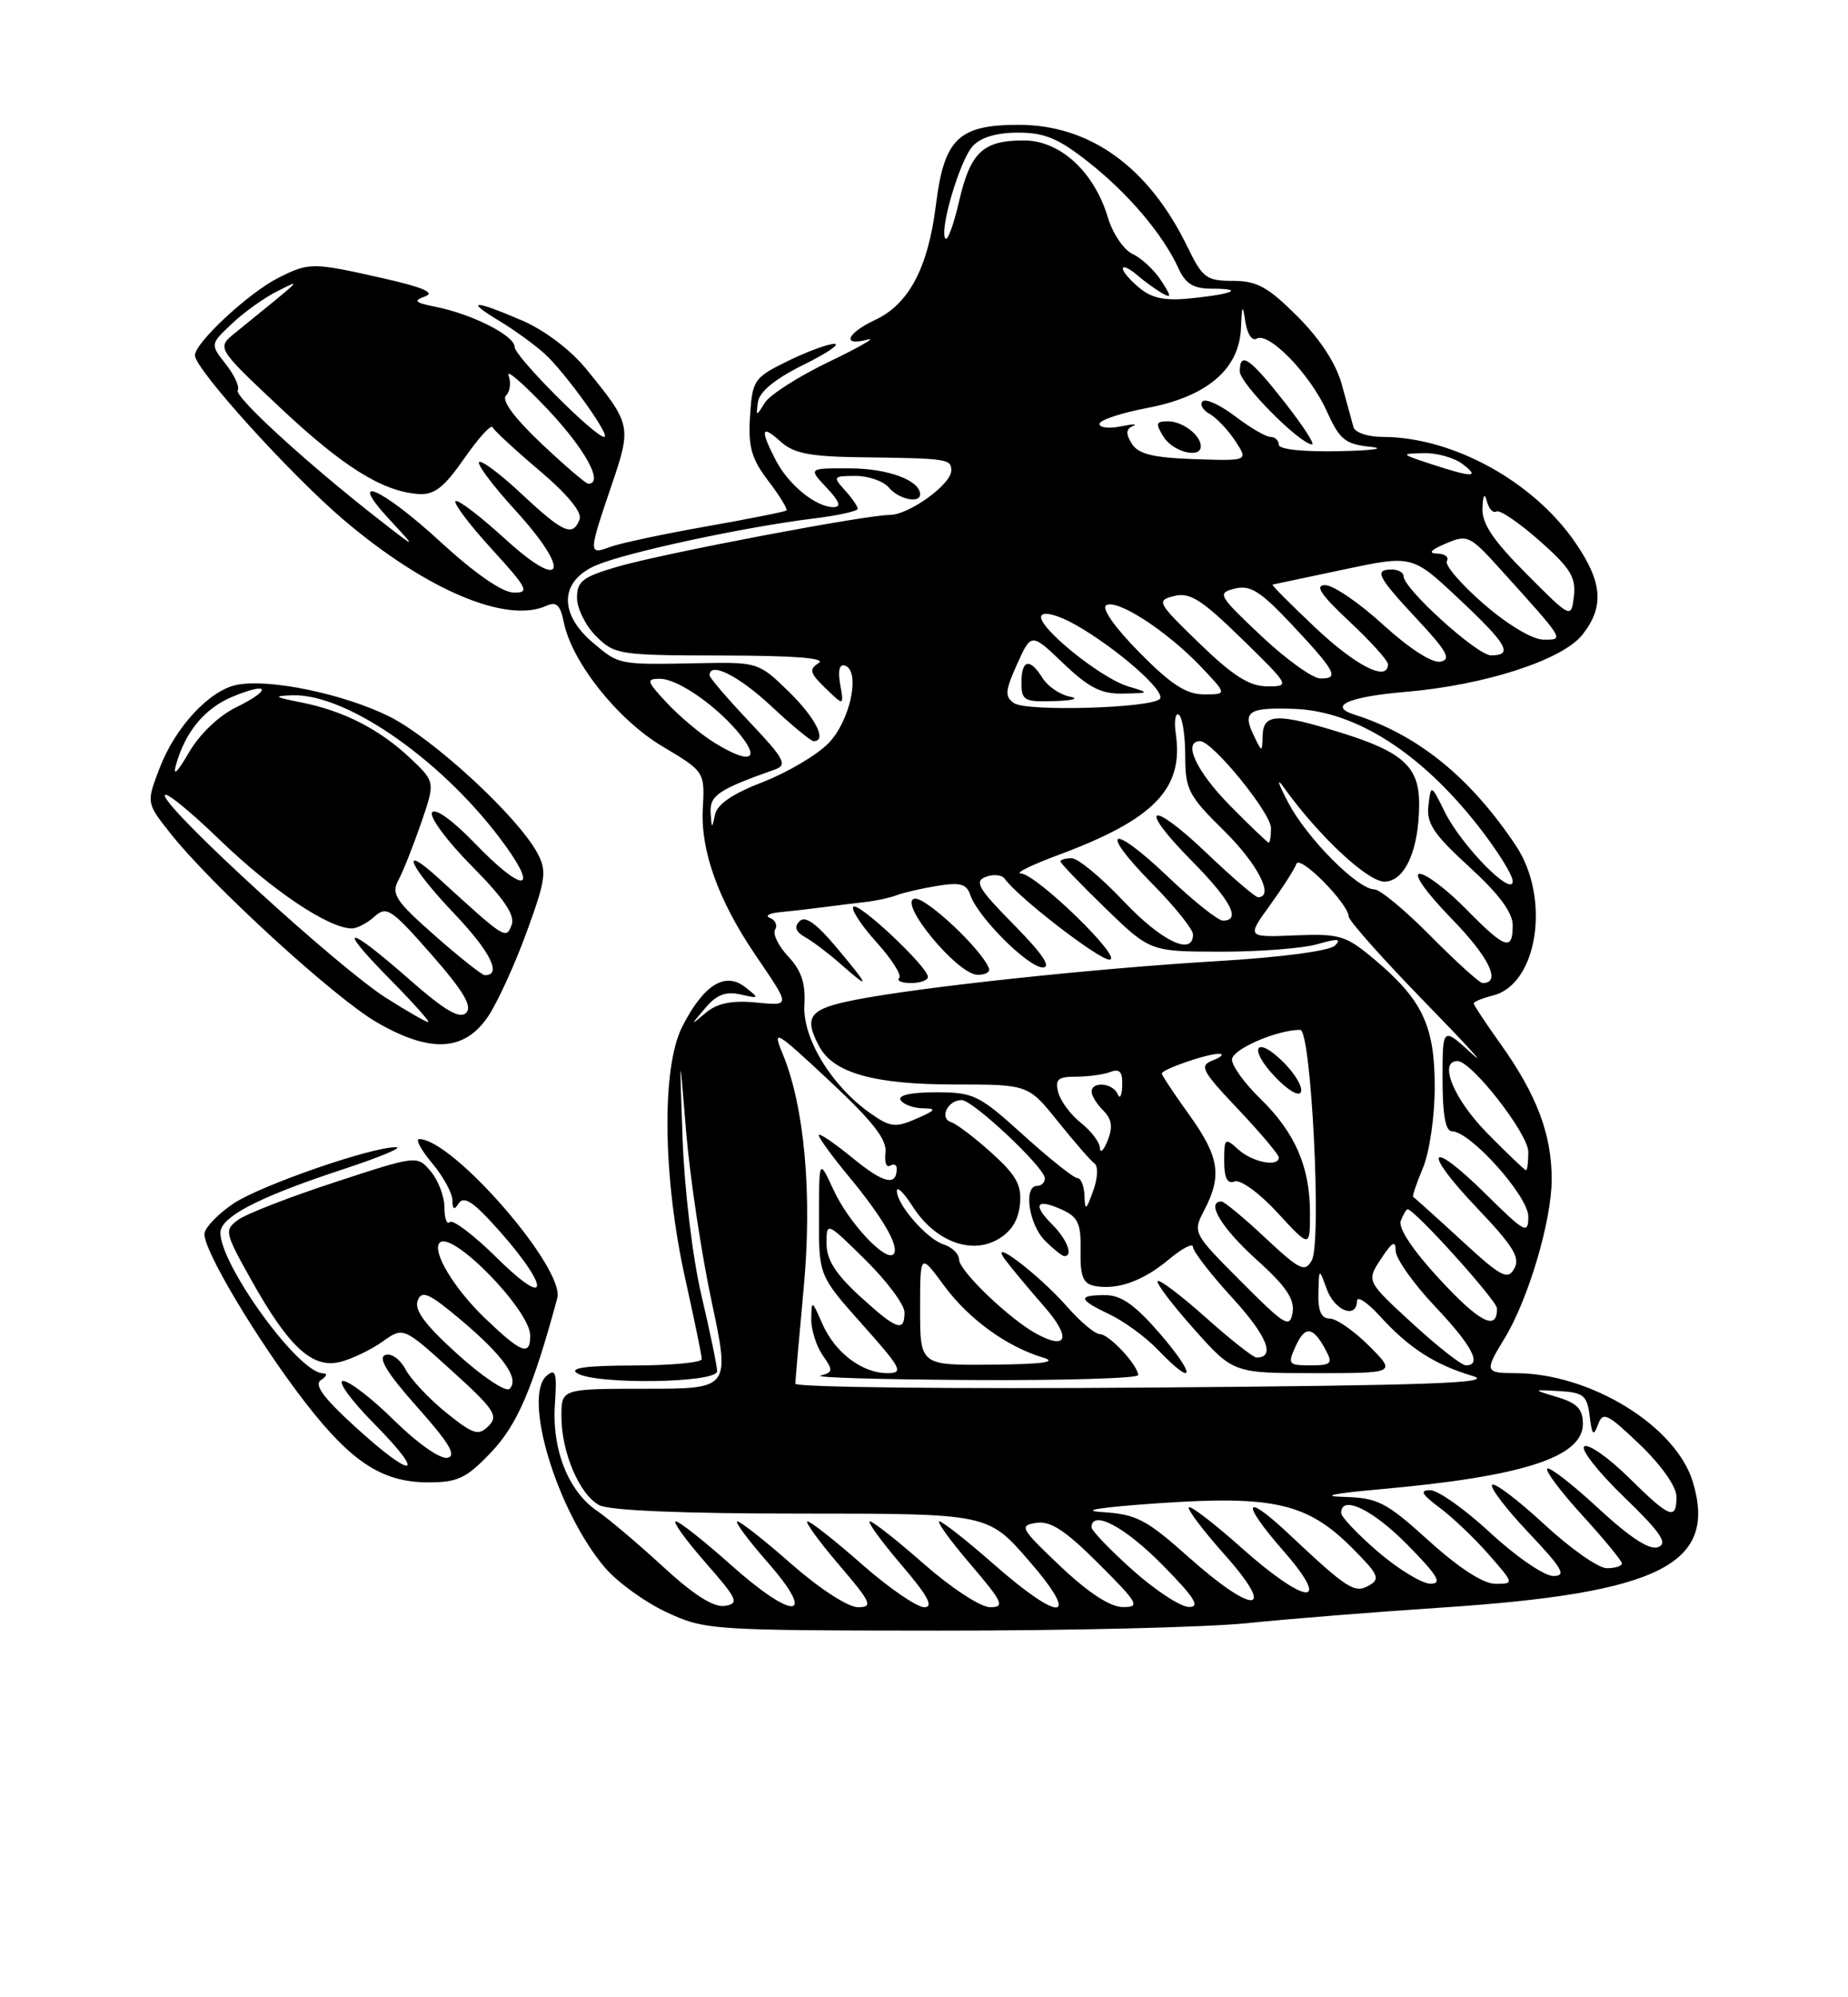 <?xml version="1.0" encoding="UTF-8" standalone="no"?>
<!DOCTYPE svg PUBLIC "-//W3C//DTD SVG 1.1//EN" "http://www.w3.org/Graphics/SVG/1.1/DTD/svg11.dtd" >
<svg xmlns="http://www.w3.org/2000/svg" xmlns:xlink="http://www.w3.org/1999/xlink" version="1.1" viewBox="0 0 237 256">
 <g >
 <path fill="currentColor"
d=" M 160.00 208.04 C 165.22 207.50 176.47 206.60 185.00 206.04 C 212.85 204.20 220.26 200.49 217.11 189.97 C 214.95 182.76 203.92 176.00 194.32 176.00 C 190.45 176.00 190.37 175.76 192.91 171.62 C 195.98 166.63 199.00 156.47 199.00 151.15 C 199.00 145.37 197.07 140.29 192.40 133.75 C 190.53 131.13 189.00 128.82 189.00 128.61 C 189.00 128.39 190.12 127.94 191.48 127.59 C 197.21 126.16 198.89 115.11 194.41 108.39 C 188.55 99.62 181.87 94.20 173.69 91.59 C 170.25 90.50 172.95 89.30 180.26 88.68 C 190.42 87.82 200.38 84.60 202.95 81.34 C 205.77 77.75 205.52 74.62 202.02 69.53 C 196.61 61.66 186.26 56.00 177.29 56.00 C 175.44 56.00 173.78 55.44 173.58 54.75 C 173.39 54.06 172.72 51.61 172.09 49.31 C 171.36 46.61 169.32 43.48 166.40 40.56 C 162.62 36.78 161.20 36.00 158.12 36.00 C 154.71 36.00 154.22 35.63 152.27 31.61 C 147.32 21.43 139.80 16.00 130.65 16.00 C 122.93 16.00 121.08 17.78 120.03 26.25 C 119.03 34.32 116.57 38.97 112.25 41.00 C 108.57 42.72 107.90 44.43 111.25 43.53 C 112.49 43.19 110.29 44.46 106.36 46.35 C 102.44 48.23 98.71 50.61 98.08 51.63 C 96.98 53.42 96.94 53.41 97.21 51.50 C 97.40 50.20 99.44 48.54 103.00 46.78 C 106.03 45.29 107.83 44.07 107.00 44.07 C 106.17 44.08 103.47 45.08 101.00 46.29 C 96.69 48.41 96.49 48.70 96.19 53.33 C 95.94 57.30 96.36 58.78 98.54 61.65 C 100.01 63.56 101.04 65.27 100.85 65.43 C 100.66 65.59 96.00 66.52 90.50 67.49 C 85.00 68.46 79.49 69.64 78.25 70.10 C 75.46 71.15 75.46 70.94 78.38 62.35 C 81.03 54.58 80.99 54.42 75.15 47.26 C 73.17 44.84 69.80 42.30 66.96 41.08 C 60.78 38.42 59.54 38.43 64.00 41.11 C 65.92 42.26 68.56 44.18 69.86 45.35 C 72.53 47.79 78.42 56.00 77.49 56.00 C 76.28 56.00 66.00 45.68 66.00 44.47 C 66.00 43.02 60.58 40.27 55.88 39.33 C 53.19 38.79 52.94 38.55 54.52 37.99 C 55.87 37.52 54.24 36.82 49.10 35.66 C 40.06 33.62 39.66 33.62 35.70 35.61 C 31.90 37.52 25.00 43.93 25.00 45.55 C 25.00 47.30 37.29 60.88 44.12 66.67 C 54.71 75.65 65.00 79.99 70.11 77.63 C 71.35 77.07 71.86 77.56 72.30 79.73 C 73.32 84.84 79.18 92.22 84.94 95.66 C 90.39 98.91 90.39 98.91 90.13 103.73 C 89.85 109.05 92.12 115.37 96.81 122.30 C 101.46 129.16 101.46 128.91 96.80 128.48 C 93.82 128.21 91.95 128.60 90.53 129.80 C 88.50 131.50 88.50 131.50 90.46 129.19 C 91.90 127.49 93.08 127.04 94.96 127.46 C 97.39 128.01 97.42 127.97 95.56 126.52 C 92.98 124.50 90.23 126.23 87.50 131.58 C 84.82 136.84 84.99 150.92 87.89 163.95 C 89.05 169.15 90.00 173.76 90.00 174.20 C 90.00 174.64 86.06 175.01 81.25 175.02 C 75.23 175.03 72.97 175.33 74.00 176.00 C 76.32 177.50 92.01 177.28 91.97 175.75 C 91.96 175.06 91.05 170.68 89.95 166.00 C 88.82 161.19 87.78 152.50 87.54 146.00 C 87.13 134.50 87.13 134.50 87.99 145.00 C 88.47 150.78 89.93 160.56 91.25 166.75 C 93.64 178.00 93.64 178.00 82.82 178.00 C 72.00 178.00 72.00 178.00 72.00 181.53 C 72.00 186.14 74.31 191.56 76.85 192.92 C 78.13 193.61 87.57 194.00 102.78 194.00 C 126.70 194.00 126.70 194.00 131.92 200.00 C 138.71 207.81 136.11 208.10 127.46 200.50 C 124.01 197.47 120.87 195.00 120.47 195.00 C 120.08 195.00 121.87 197.47 124.46 200.50 C 128.62 205.37 128.91 206.00 126.98 206.00 C 125.77 206.00 122.03 203.56 118.54 200.50 C 115.10 197.47 111.96 195.00 111.56 195.00 C 111.17 195.00 112.96 197.47 115.54 200.50 C 119.00 204.54 119.79 206.00 118.53 206.00 C 117.58 206.00 113.99 203.53 110.54 200.50 C 107.10 197.47 103.96 195.00 103.56 195.00 C 103.17 195.00 104.96 197.47 107.54 200.50 C 111.76 205.43 112.01 206.00 110.03 206.00 C 108.76 206.00 105.11 203.63 101.54 200.50 C 98.10 197.47 94.96 195.00 94.56 195.00 C 94.17 195.00 95.92 197.36 98.45 200.25 C 104.88 207.58 101.84 207.80 93.74 200.58 C 90.31 197.52 87.13 195.01 86.67 195.00 C 86.22 195.00 87.92 197.36 90.45 200.25 C 94.61 205.00 94.85 205.53 92.95 205.83 C 91.52 206.05 88.99 204.44 85.06 200.83 C 81.88 197.90 78.05 194.66 76.54 193.63 C 72.86 191.11 70.75 185.74 71.17 179.91 C 71.44 176.00 71.26 175.36 70.14 176.30 C 66.97 178.93 71.40 193.62 77.55 200.89 C 79.13 202.76 82.69 205.34 85.46 206.63 C 90.39 208.93 91.14 208.98 120.50 209.00 C 137.00 209.01 154.78 208.58 160.00 208.04 Z  M 62.99 186.14 C 66.34 182.61 68.30 178.06 71.47 166.39 C 72.50 162.60 58.08 146.00 53.76 146.00 C 53.25 146.00 53.99 147.38 55.41 149.08 C 56.83 150.77 58.01 152.91 58.02 153.83 C 58.03 155.03 58.25 155.15 58.82 154.25 C 59.39 153.35 60.46 153.91 62.66 156.25 C 70.30 164.42 71.18 168.58 63.69 161.19 C 60.77 158.31 58.07 156.26 57.69 156.64 C 57.31 157.02 57.00 156.18 57.00 154.78 C 57.00 153.37 56.21 151.29 55.25 150.15 C 53.50 148.07 53.50 148.07 42.97 151.52 C 37.18 153.41 31.59 155.58 30.55 156.34 C 28.74 157.66 28.81 157.96 32.25 164.11 C 37.05 172.68 40.07 175.45 43.63 174.56 C 45.14 174.18 47.58 173.01 49.05 171.96 C 51.73 170.06 51.73 170.06 57.93 175.68 C 63.40 180.63 63.96 181.47 62.66 182.77 C 61.36 184.07 60.72 183.87 57.23 181.07 C 55.06 179.32 52.71 176.83 52.01 175.52 C 51.30 174.19 50.16 173.39 49.39 173.68 C 48.44 174.04 49.71 176.09 53.51 180.35 C 57.63 184.97 58.59 186.59 57.38 186.85 C 56.46 187.04 53.53 184.99 50.60 182.10 C 47.76 179.29 44.79 177.00 44.00 177.00 C 43.21 177.00 45.01 179.47 48.00 182.50 C 54.87 189.45 53.03 189.71 45.52 182.85 C 41.39 179.07 40.23 177.47 41.19 176.86 C 41.92 176.40 42.02 176.02 41.42 176.02 C 38.05 175.97 27.19 160.56 28.36 157.50 C 29.11 155.55 34.07 153.13 44.00 149.87 C 48.67 148.33 51.74 147.06 50.80 147.04 C 47.73 146.97 33.38 151.94 29.91 154.28 C 28.04 155.54 26.39 157.23 26.23 158.04 C 25.87 159.89 33.01 171.86 39.27 179.92 C 45.12 187.44 49.07 189.99 54.90 190.00 C 58.72 190.00 59.80 189.48 62.99 186.14 Z  M 62.61 130.26 C 63.81 128.47 66.03 123.62 67.54 119.47 C 70.00 112.73 70.15 111.65 68.93 109.36 C 66.38 104.61 55.42 94.53 49.82 91.78 C 43.93 88.91 34.59 86.97 30.41 87.77 C 26.89 88.45 22.48 93.18 20.47 98.45 C 18.76 102.91 18.76 102.91 21.86 106.82 C 27.12 113.47 42.89 127.89 48.33 131.04 C 55.20 135.01 59.58 134.77 62.61 130.26 Z  M 136.00 200.76 C 130.86 195.89 130.66 195.53 132.90 195.19 C 134.73 194.91 136.62 196.15 140.89 200.41 C 146.00 205.52 146.27 206.00 143.99 205.98 C 142.37 205.97 139.57 204.14 136.00 200.76 Z  M 145.23 201.22 C 142.33 198.62 139.97 196.16 139.98 195.75 C 140.04 193.47 144.24 195.68 149.00 200.50 C 153.20 204.75 153.99 205.99 152.47 205.97 C 151.38 205.95 148.13 203.81 145.23 201.22 Z  M 152.41 199.56 C 147.03 194.76 145.74 194.09 141.41 193.81 C 138.35 193.62 141.06 193.19 148.62 192.67 C 163.30 191.66 167.67 192.67 173.36 198.36 C 176.80 201.80 177.07 202.38 175.56 203.22 C 173.71 204.26 172.82 203.69 165.27 196.60 C 159.47 191.15 159.07 192.47 164.61 198.80 C 170.96 206.06 167.52 205.79 159.20 198.37 C 155.74 195.29 152.71 192.96 152.47 193.20 C 152.23 193.44 154.31 196.19 157.10 199.32 C 163.86 206.91 160.82 207.06 152.41 199.56 Z  M 176.75 198.92 C 174.14 196.68 172.00 194.43 172.00 193.92 C 172.00 191.54 176.04 193.47 180.50 198.00 C 184.40 201.96 185.01 203.00 183.46 202.99 C 182.38 202.99 179.36 201.15 176.75 198.92 Z  M 183.26 197.50 C 177.76 192.52 176.73 191.99 172.34 191.86 C 169.26 191.78 170.95 191.42 176.99 190.88 C 195.28 189.26 203.00 186.77 203.00 182.50 C 203.00 180.61 202.26 179.84 199.75 179.08 C 196.50 178.10 196.50 178.10 200.00 178.30 C 203.08 178.48 203.54 178.86 203.87 181.50 C 204.17 183.96 204.36 184.16 204.94 182.59 C 205.56 180.89 206.13 181.16 210.32 185.17 C 213.08 187.82 215.00 190.55 215.00 191.83 C 215.00 194.92 214.16 194.59 208.88 189.38 C 206.30 186.84 203.74 185.04 203.19 185.38 C 202.64 185.72 204.92 188.63 208.24 191.84 C 212.99 196.43 213.93 197.81 212.66 198.30 C 211.56 198.72 209.09 197.12 204.99 193.33 C 201.66 190.25 198.71 187.96 198.43 188.24 C 198.15 188.52 200.19 191.23 202.96 194.26 C 205.73 197.30 208.00 200.05 208.00 200.39 C 208.00 200.73 207.13 201.00 206.06 201.00 C 204.99 201.00 201.37 198.46 198.03 195.36 C 194.68 192.26 191.68 189.99 191.36 190.31 C 191.04 190.63 193.14 193.39 196.03 196.44 C 200.41 201.07 200.94 202.00 199.20 202.00 C 198.05 202.00 194.44 199.53 191.17 196.50 C 187.91 193.47 184.42 191.00 183.42 191.00 C 182.03 191.00 182.32 191.52 184.63 193.25 C 186.30 194.49 189.13 197.19 190.93 199.25 C 194.20 202.99 194.20 203.00 191.77 203.00 C 190.23 203.00 187.12 200.99 183.26 197.50 Z  M 102.00 177.35 C 102.01 176.88 102.48 171.42 103.06 165.20 C 104.20 153.13 103.18 141.82 100.36 135.04 C 99.02 131.81 99.43 132.05 106.38 138.54 C 111.92 143.71 113.77 146.07 113.56 147.72 C 113.41 148.94 113.67 149.70 114.14 149.41 C 114.62 149.12 115.00 149.28 115.00 149.77 C 115.00 152.09 113.33 151.69 109.34 148.42 C 106.95 146.47 105.00 145.15 105.00 145.50 C 105.00 145.85 106.75 148.25 108.88 150.82 C 113.27 156.12 115.44 159.89 114.58 160.76 C 113.56 161.77 108.81 156.67 106.89 152.50 C 105.04 148.50 105.04 148.50 105.03 156.00 C 105.01 163.50 105.01 163.50 110.58 169.75 C 115.63 175.41 115.94 176.00 113.80 176.00 C 110.55 176.00 107.05 173.34 105.44 169.62 C 104.13 166.63 104.08 166.60 104.04 169.03 C 104.02 170.42 104.68 172.52 105.50 173.70 C 106.87 175.65 106.84 175.89 105.25 176.31 C 104.29 176.56 113.06 176.82 124.75 176.88 C 136.44 176.95 145.99 176.66 145.97 176.25 C 145.91 174.94 142.23 171.00 141.06 171.00 C 140.44 171.00 138.55 169.42 136.85 167.48 C 133.17 163.29 126.52 158.27 128.97 161.54 C 129.78 162.62 132.00 165.27 133.90 167.44 C 137.38 171.42 136.93 173.11 132.97 170.98 C 129.55 169.15 123.00 162.89 123.00 161.45 C 123.00 160.73 122.11 159.85 121.03 159.51 C 118.86 158.82 114.99 154.38 115.02 152.62 C 115.03 152.00 115.94 152.91 117.05 154.64 C 119.86 159.03 124.43 160.83 127.89 158.90 C 129.66 157.91 130.60 156.45 130.80 154.38 C 131.05 151.90 130.36 150.66 127.19 147.79 C 125.04 145.85 122.69 144.06 121.96 143.82 C 120.43 143.31 121.54 141.00 123.33 141.00 C 124.78 141.00 134.00 149.67 134.00 151.03 C 134.00 151.57 133.55 152.00 133.00 152.00 C 131.23 152.00 131.94 156.94 134.00 159.00 C 135.10 160.10 136.22 161.00 136.50 161.00 C 137.68 161.00 136.84 158.84 134.92 156.92 C 132.36 154.36 132.92 153.55 136.20 155.05 C 138.26 155.98 138.65 156.84 138.58 160.30 C 138.52 163.55 138.89 164.52 140.33 164.81 C 143.24 165.40 146.60 164.20 149.92 161.41 C 151.62 159.99 153.00 159.28 153.00 159.83 C 153.00 160.39 155.28 163.34 158.08 166.39 C 162.51 171.24 163.62 174.00 161.14 174.00 C 160.73 174.00 157.81 171.70 154.65 168.88 C 151.49 166.06 148.71 163.96 148.47 164.20 C 148.23 164.44 150.31 167.19 153.10 170.32 C 158.16 176.00 158.16 176.00 168.61 176.00 C 179.07 176.00 179.07 176.00 175.57 172.50 C 173.64 170.57 171.38 169.00 170.53 169.00 C 169.45 169.00 169.02 168.04 169.08 165.75 C 169.16 162.50 169.16 162.50 170.16 165.25 C 171.17 168.01 173.97 169.10 174.03 166.75 C 174.05 166.06 175.36 166.93 176.95 168.67 C 180.66 172.76 184.00 174.91 188.82 176.35 C 191.92 177.27 183.58 177.57 147.35 177.85 C 122.41 178.04 102.00 177.82 102.00 177.35 Z  M 148.81 171.00 C 145.58 167.26 143.81 166.00 141.75 166.00 C 138.14 166.00 138.28 166.56 142.36 168.50 C 144.20 169.38 146.99 171.42 148.54 173.05 C 153.23 177.94 153.43 176.37 148.81 171.00 Z  M 118.00 167.80 C 118.00 160.61 118.00 160.61 121.05 164.75 C 124.22 169.06 129.07 172.59 133.76 174.00 C 135.69 174.58 133.76 174.85 127.25 174.91 C 118.00 175.00 118.00 175.00 118.00 167.80 Z  M 166.17 172.53 C 167.38 169.87 168.40 170.00 170.03 173.06 C 170.95 174.78 170.73 175.00 168.06 175.00 C 165.22 175.00 165.11 174.86 166.17 172.53 Z  M 181.11 169.60 C 175.23 164.20 175.23 164.20 177.11 161.35 C 178.54 159.17 178.99 158.93 178.99 160.31 C 179.00 161.31 181.25 164.50 184.00 167.41 C 188.81 172.49 190.13 175.00 187.99 175.00 C 187.44 175.00 184.34 172.57 181.11 169.60 Z  M 110.25 166.12 C 107.17 163.30 106.00 161.45 106.00 159.40 C 106.00 156.58 106.01 156.58 111.00 161.50 C 113.75 164.21 116.00 167.23 116.00 168.21 C 116.00 170.82 114.99 170.45 110.25 166.12 Z  M 159.17 164.26 C 152.94 158.01 152.94 158.01 154.47 155.06 C 156.75 150.65 156.36 148.25 152.50 142.87 C 150.57 140.19 149.00 137.82 149.00 137.60 C 149.00 137.05 155.04 134.98 156.40 135.07 C 157.00 135.11 156.62 135.49 155.54 135.91 C 153.77 136.60 154.08 137.20 158.79 142.18 C 161.66 145.21 164.00 147.99 164.00 148.35 C 164.00 149.63 160.63 148.97 158.83 147.35 C 157.09 145.78 157.00 145.85 157.00 148.81 C 157.00 151.01 157.40 151.78 158.33 151.43 C 159.07 151.14 161.52 152.92 163.83 155.43 C 168.00 159.96 168.00 159.96 168.00 155.45 C 168.00 149.55 166.08 145.14 161.62 140.81 C 159.63 138.88 158.00 136.63 158.00 135.81 C 158.00 134.50 163.74 132.00 166.75 132.00 C 168.16 132.00 169.53 159.24 168.23 161.55 C 167.35 163.12 166.70 162.80 162.27 158.66 C 159.53 156.09 157.00 154.00 156.65 154.00 C 154.61 154.00 156.66 157.40 161.07 161.38 C 164.90 164.82 166.05 166.50 165.77 168.22 C 165.42 170.29 164.82 169.93 159.17 164.26 Z  M 164.65 136.20 C 161.03 132.57 159.99 134.34 163.56 138.06 C 165.22 139.80 166.63 140.60 166.85 139.94 C 167.07 139.30 166.07 137.62 164.65 136.20 Z  M 184.64 163.98 C 181.19 160.25 179.29 157.40 179.64 156.48 C 179.96 155.67 180.35 155.00 180.52 155.00 C 181.42 155.00 191.96 166.68 191.98 167.69 C 192.03 170.67 189.78 169.53 184.64 163.98 Z  M 187.37 158.93 C 184.14 155.96 181.38 153.48 181.24 153.42 C 181.09 153.36 181.65 151.68 182.49 149.69 C 183.33 147.66 184.00 143.08 184.00 139.28 C 183.99 131.46 182.42 128.14 176.25 122.96 C 172.59 119.89 171.83 119.66 166.09 119.89 C 159.88 120.15 159.88 120.15 162.88 116.01 C 164.53 113.73 166.05 111.35 166.26 110.72 C 166.67 109.50 172.92 115.81 172.97 117.48 C 172.99 118.02 177.39 122.96 182.75 128.46 C 188.11 133.96 190.81 136.92 188.75 135.04 C 185.00 131.61 185.00 131.61 185.00 138.30 C 185.00 142.88 185.38 145.00 186.21 145.00 C 188.55 145.00 196.00 153.31 196.00 155.92 C 196.00 158.25 195.60 158.04 190.52 153.02 C 183.16 145.76 182.27 147.33 189.47 154.88 C 194.06 159.70 194.99 161.20 194.20 162.60 C 193.35 164.12 192.52 163.68 187.37 158.93 Z  M 139.08 153.25 C 139.04 152.01 138.63 151.00 138.17 151.00 C 137.71 151.00 134.61 148.53 131.26 145.50 C 125.55 140.33 124.87 140.00 120.03 140.00 C 116.85 140.00 115.12 140.38 115.50 141.00 C 115.84 141.55 117.10 142.02 118.31 142.05 C 120.18 142.08 120.06 142.28 117.50 143.40 C 114.85 144.55 114.17 144.48 111.66 142.72 C 106.67 139.23 102.91 133.09 103.16 128.83 C 103.33 126.05 102.78 124.39 101.09 122.60 C 99.83 121.25 99.07 119.70 99.40 119.16 C 99.74 118.62 99.45 117.94 98.76 117.66 C 98.07 117.39 98.62 117.05 100.00 116.92 C 101.38 116.79 103.85 116.51 105.50 116.29 C 107.15 116.07 109.62 115.77 111.00 115.61 C 112.38 115.46 114.17 115.06 115.00 114.74 C 115.83 114.42 118.15 113.88 120.17 113.55 C 123.14 113.06 123.96 113.28 124.44 114.72 C 125.39 117.54 131.86 124.00 133.73 124.00 C 134.88 124.00 133.69 122.24 130.04 118.54 C 125.46 113.90 124.91 112.97 126.42 112.39 C 127.40 112.02 128.49 112.12 128.85 112.63 C 130.52 114.99 140.89 123.00 142.28 123.00 C 144.21 123.00 132.92 112.02 130.91 111.95 C 130.13 111.92 132.32 110.85 135.77 109.57 C 148.03 105.01 151.83 101.09 150.79 94.04 C 150.56 92.43 150.73 91.33 151.18 91.61 C 151.63 91.89 152.00 94.25 152.00 96.85 C 152.00 101.20 152.40 101.97 157.00 106.50 C 161.31 110.75 163.48 115.00 161.34 115.00 C 160.98 115.00 158.03 112.47 154.79 109.38 C 147.44 102.37 145.75 103.16 152.81 110.31 C 157.86 115.42 159.21 118.00 156.84 118.00 C 156.20 118.00 153.03 115.47 149.79 112.38 C 142.44 105.37 140.75 106.16 147.81 113.31 C 150.66 116.20 153.00 119.11 153.00 119.78 C 153.00 122.59 148.95 120.64 144.09 115.50 C 141.23 112.47 138.24 110.00 137.44 110.00 C 136.65 110.00 136.00 110.19 136.00 110.42 C 136.00 110.64 138.59 113.33 141.75 116.40 C 147.50 121.96 147.50 121.96 156.51 121.98 C 161.46 121.99 167.05 121.56 168.94 121.02 C 171.55 120.27 172.09 120.31 171.20 121.20 C 170.52 121.88 164.34 122.70 156.27 123.18 C 140.44 124.12 118.13 126.50 109.75 128.14 C 103.76 129.31 103.01 130.28 105.08 134.15 C 106.89 137.53 112.14 139.00 122.40 139.00 C 131.87 139.00 131.87 139.00 135.68 143.75 C 137.78 146.36 139.89 148.79 140.37 149.13 C 140.86 149.49 140.78 151.03 140.20 152.63 C 139.28 155.17 139.15 155.24 139.08 153.25 Z  M 107.34 121.51 C 104.72 118.37 103.27 117.33 102.54 118.07 C 101.82 118.80 102.03 119.43 103.26 120.12 C 104.22 120.66 106.25 122.19 107.76 123.52 C 111.67 126.97 111.60 126.60 107.34 121.51 Z  M 119.00 125.21 C 119.00 123.93 110.10 115.57 109.44 116.22 C 109.11 116.55 110.45 118.60 112.40 120.76 C 114.36 122.93 115.67 124.99 115.32 125.35 C 114.96 125.71 115.64 126.00 116.83 126.00 C 118.03 126.00 119.00 125.64 119.00 125.21 Z  M 126.83 124.12 C 125.91 121.68 118.68 114.91 117.29 115.19 C 115.12 115.61 122.74 124.85 125.33 124.94 C 126.34 124.97 127.02 124.60 126.83 124.12 Z  M 190.71 145.22 C 186.44 140.88 184.43 136.00 186.92 136.00 C 188.73 136.00 196.00 145.32 196.00 147.64 C 196.00 148.94 195.87 150.00 195.71 150.00 C 195.55 150.00 193.30 147.85 190.71 145.22 Z  M 141.06 147.14 C 141.03 146.40 139.93 144.95 138.62 143.92 C 137.32 142.89 136.01 141.14 135.72 140.02 C 135.28 138.34 135.67 138.00 138.01 138.00 C 139.57 138.00 141.55 137.73 142.42 137.39 C 143.60 136.94 143.98 137.39 143.92 139.14 C 143.88 140.44 143.62 140.94 143.34 140.25 C 142.76 138.81 140.00 138.54 140.00 139.93 C 140.00 140.44 140.67 141.53 141.50 142.35 C 142.59 143.45 142.74 144.47 142.06 146.17 C 141.55 147.45 141.10 147.89 141.06 147.14 Z  M 183.50 120.00 C 180.23 116.70 176.99 114.00 176.28 114.00 C 174.13 114.00 167.61 107.45 165.20 102.85 C 163.86 100.31 163.66 99.54 164.70 101.00 C 169.09 107.12 175.38 113.00 177.54 113.00 C 180.18 113.00 182.00 108.91 182.00 103.01 C 182.00 98.28 179.91 96.38 172.00 93.92 C 163.82 91.38 162.02 91.44 161.93 94.25 C 161.86 96.50 161.86 96.50 160.78 94.24 C 159.30 91.18 160.12 90.65 165.99 90.86 C 173.83 91.14 182.18 96.45 189.56 105.85 C 192.00 108.96 194.00 112.15 194.00 112.95 C 194.00 115.07 187.42 108.38 185.30 104.09 C 183.52 100.50 183.52 100.50 183.19 103.26 C 182.92 105.53 183.86 106.93 188.43 111.11 C 192.23 114.58 194.00 116.96 194.00 118.60 C 194.00 121.97 193.04 121.63 188.00 116.50 C 185.57 114.03 182.90 112.00 182.07 112.00 C 181.20 112.00 182.93 114.43 186.16 117.75 C 191.00 122.71 192.58 126.00 190.14 126.00 C 189.75 126.00 186.77 123.30 183.50 120.00 Z  M 157.71 103.22 C 153.41 98.85 151.63 95.00 153.92 95.00 C 155.50 95.00 163.00 104.20 163.00 106.14 C 163.00 107.16 162.87 108.00 162.71 108.00 C 162.55 108.00 160.30 105.85 157.71 103.22 Z  M 91.14 104.20 C 91.00 101.95 92.11 101.20 99.38 98.63 C 101.02 98.05 100.62 97.29 96.13 92.54 C 93.31 89.56 91.00 86.87 91.00 86.56 C 91.00 84.74 94.73 86.61 98.90 90.50 C 101.54 92.97 104.00 95.00 104.35 95.00 C 106.11 95.00 104.60 92.01 101.14 88.63 C 97.33 84.92 97.16 84.86 89.89 85.00 C 79.26 85.21 79.44 85.24 76.08 82.41 C 71.58 78.63 71.78 74.41 76.54 72.42 C 80.51 70.76 95.49 67.55 104.25 66.47 C 107.41 66.09 110.00 65.52 110.00 65.21 C 110.00 64.91 109.26 63.83 108.35 62.83 C 106.78 61.10 106.85 61.00 109.72 61.00 C 111.39 61.00 113.32 61.68 114.00 62.50 C 115.24 63.99 118.00 64.58 118.00 63.36 C 118.00 61.58 113.92 60.06 109.08 60.03 C 103.65 60.00 103.65 60.00 106.00 62.50 C 107.67 64.27 107.93 65.00 106.90 65.00 C 104.63 65.00 101.14 62.16 99.49 58.99 C 97.45 55.03 97.62 54.35 100.11 56.60 C 101.79 58.12 103.86 58.52 110.36 58.61 C 121.54 58.75 122.00 58.82 122.00 60.31 C 122.00 62.08 116.56 66.00 114.11 66.00 C 111.02 66.00 85.10 70.92 79.25 72.62 C 74.74 73.93 74.00 74.49 74.00 76.62 C 74.00 77.98 75.10 80.20 76.45 81.55 C 78.82 83.91 79.40 84.00 92.70 84.02 C 101.82 84.03 105.99 84.35 105.00 84.98 C 103.72 85.79 103.85 86.27 105.87 88.22 C 108.24 90.50 108.24 90.50 107.75 87.71 C 107.44 85.91 107.66 85.06 108.38 85.32 C 110.38 86.03 109.05 92.34 106.29 95.22 C 104.84 96.73 101.05 98.98 97.87 100.22 C 93.89 101.76 91.95 103.09 91.68 104.48 C 91.32 106.26 91.26 106.22 91.14 104.20 Z  M 91.50 95.12 C 89.85 94.09 87.18 91.85 85.56 90.13 C 82.93 87.32 82.83 87.00 84.62 87.00 C 86.98 87.00 92.13 90.62 95.06 94.34 C 97.57 97.54 95.95 97.89 91.50 95.12 Z  M 130.06 90.13 C 128.83 89.29 128.89 88.58 130.44 85.12 C 132.26 81.10 132.26 81.10 136.38 85.04 C 139.64 88.15 141.23 88.96 144.00 88.90 C 147.48 88.83 147.49 88.82 144.69 87.98 C 141.08 86.90 132.80 80.14 133.56 78.90 C 133.89 78.36 135.74 78.85 137.84 80.03 C 143.18 83.03 149.63 88.69 148.74 89.59 C 147.57 90.77 131.69 91.23 130.06 90.13 Z  M 137.21 89.29 C 135.95 89.05 134.38 87.98 133.72 86.93 C 132.07 84.29 131.00 84.51 131.00 87.50 C 131.00 89.80 131.35 89.99 135.25 89.86 C 137.61 89.79 138.48 89.53 137.21 89.29 Z  M 146.12 83.62 C 143.00 80.46 141.24 77.97 141.86 77.58 C 143.25 76.73 149.58 80.82 153.95 85.39 C 157.39 89.00 157.39 89.00 154.41 89.00 C 152.13 89.00 150.18 87.73 146.12 83.62 Z  M 153.84 82.48 C 148.39 77.21 148.27 76.97 150.59 76.39 C 152.59 75.89 154.11 76.85 159.26 81.88 C 165.45 87.93 165.48 87.98 162.50 87.97 C 160.23 87.96 158.13 86.63 153.84 82.48 Z  M 161.73 81.49 C 156.22 76.29 156.07 76.02 158.36 75.44 C 160.34 74.95 161.64 75.77 165.64 80.02 C 171.31 86.06 171.82 87.01 169.33 86.96 C 168.32 86.94 164.90 84.48 161.73 81.49 Z  M 168.70 80.46 C 165.52 77.46 163.04 74.97 163.20 74.93 C 163.37 74.89 167.47 74.02 172.31 73.00 C 181.12 71.14 181.12 71.14 187.06 76.72 C 193.33 82.60 194.12 84.00 191.22 84.00 C 189.44 84.00 180.00 75.46 180.00 73.85 C 180.00 73.38 179.32 73.00 178.50 73.00 C 176.18 73.00 176.64 73.90 181.75 79.38 C 185.59 83.49 186.16 84.53 184.73 84.81 C 183.67 85.02 180.72 83.11 177.39 80.08 C 174.34 77.29 170.99 75.00 169.96 75.00 C 168.57 75.00 169.36 76.20 173.04 79.64 C 175.77 82.19 178.00 84.66 178.00 85.14 C 178.00 87.44 173.93 85.39 168.70 80.46 Z  M 190.25 77.38 C 187.36 74.87 185.25 72.41 185.56 71.91 C 185.87 71.41 185.30 70.98 184.31 70.95 C 183.11 70.92 183.48 70.49 185.41 69.67 C 188.20 68.48 188.49 68.62 192.42 72.96 C 200.78 82.22 200.65 82.00 197.90 81.98 C 196.51 81.96 193.30 80.04 190.25 77.38 Z  M 195.75 73.54 C 191.48 69.26 190.03 67.10 190.12 65.14 C 190.19 63.43 190.39 63.12 190.69 64.26 C 190.94 65.23 191.49 65.81 191.91 65.56 C 192.32 65.30 194.80 66.98 197.43 69.30 C 201.38 72.79 202.13 73.99 201.85 76.40 C 201.50 79.31 201.50 79.31 195.75 73.54 Z  M 56.50 69.46 C 48.90 62.47 44.27 60.48 50.05 66.70 C 53.50 70.41 53.50 70.41 48.50 66.51 C 39.33 59.35 30.00 50.81 30.49 50.02 C 30.76 49.59 30.07 48.09 28.96 46.68 C 26.95 44.12 26.95 44.12 29.73 41.50 C 31.25 40.05 33.85 38.19 35.50 37.36 C 38.81 35.70 39.11 35.40 30.14 42.68 C 27.79 44.59 27.79 44.59 35.82 52.15 C 43.98 59.83 49.04 62.99 53.66 63.32 C 55.70 63.46 56.93 62.50 59.54 58.76 C 61.35 56.15 62.99 54.35 63.17 54.76 C 63.35 55.17 66.06 57.67 69.19 60.32 C 72.77 63.35 74.68 65.67 74.33 66.57 C 73.46 68.84 72.24 68.31 66.94 63.35 C 64.21 60.79 61.73 58.93 61.44 59.22 C 61.15 59.51 63.22 62.27 66.04 65.35 C 73.33 73.33 72.37 76.02 64.72 69.02 C 61.53 66.12 58.70 63.96 58.42 64.24 C 58.15 64.52 60.23 67.28 63.06 70.37 C 67.70 75.46 67.97 76.00 65.85 75.95 C 64.39 75.92 60.85 73.46 56.50 69.46 Z  M 69.41 56.83 C 65.96 53.56 64.29 51.31 64.89 50.71 C 65.42 50.18 65.56 49.02 65.22 48.13 C 64.88 47.23 67.15 49.20 70.27 52.50 C 75.08 57.61 77.48 62.00 75.44 62.00 C 75.13 62.00 72.42 59.67 69.41 56.83 Z  M 183.50 59.47 C 179.60 58.19 179.58 58.15 182.56 58.08 C 184.24 58.03 186.49 58.66 187.56 59.47 C 189.89 61.23 188.84 61.23 183.50 59.47 Z  M 145.15 56.87 C 144.36 55.60 144.39 55.00 145.29 54.61 C 145.95 54.32 145.26 54.34 143.75 54.65 C 142.24 54.96 141.00 54.82 141.00 54.34 C 141.00 53.85 143.76 52.93 147.13 52.29 C 154.80 50.84 158.93 47.32 159.15 42.06 C 159.28 39.01 159.36 38.90 159.72 41.27 C 159.95 42.81 160.59 43.76 161.15 43.41 C 162.68 42.46 168.02 47.96 170.15 52.69 C 171.81 56.36 172.50 56.93 175.77 57.27 C 177.82 57.49 176.01 57.74 171.75 57.83 C 167.14 57.93 164.00 57.60 164.00 57.00 C 164.00 56.45 163.52 56.00 162.93 56.00 C 162.35 56.00 160.31 54.81 158.41 53.36 C 156.50 51.91 154.62 51.04 154.23 51.44 C 153.84 51.83 154.24 52.56 155.13 53.05 C 156.01 53.55 157.50 55.11 158.42 56.52 C 160.10 59.08 160.10 59.08 153.17 58.85 C 147.85 58.66 145.98 58.20 145.15 56.87 Z  M 154.00 57.20 C 154.00 55.78 151.65 54.00 149.79 54.00 C 148.23 54.00 148.16 54.28 149.23 56.00 C 150.44 57.93 154.00 58.83 154.00 57.20 Z  M 164.76 51.57 C 160.26 45.85 159.00 44.98 159.00 47.61 C 159.00 49.15 166.65 56.87 168.26 56.96 C 168.68 56.98 167.10 54.56 164.76 51.57 Z  M 146.18 36.95 C 144.98 35.97 144.00 34.84 144.00 34.43 C 144.00 34.03 144.79 34.37 145.75 35.19 C 146.71 36.02 148.18 37.08 149.00 37.56 C 150.27 38.28 150.26 38.04 148.91 35.96 C 148.03 34.61 146.39 33.08 145.26 32.56 C 144.13 32.04 142.70 29.94 142.09 27.90 C 140.32 22.00 135.96 18.00 131.29 18.00 C 126.06 18.00 124.45 19.51 123.00 25.80 C 122.33 28.72 121.54 30.88 121.26 30.59 C 120.39 29.72 123.06 20.60 124.73 18.75 C 125.76 17.61 127.78 17.00 130.57 17.00 C 133.99 17.00 135.77 17.75 139.66 20.83 C 144.76 24.86 149.16 30.07 151.14 34.40 C 152.03 36.36 153.06 37.00 155.33 37.00 C 159.58 37.00 158.32 37.65 152.93 38.22 C 149.52 38.59 147.81 38.27 146.18 36.95 Z  M 58.71 173.60 C 54.56 169.86 53.10 167.91 53.56 166.71 C 54.09 165.32 55.00 165.72 59.19 169.25 C 64.60 173.82 66.67 176.76 65.34 178.02 C 64.88 178.46 61.89 176.47 58.71 173.60 Z  M 62.14 168.90 C 58.20 165.12 55.34 160.33 56.39 159.28 C 57.98 157.68 68.00 167.95 68.00 171.18 C 68.00 173.88 66.86 173.44 62.14 168.90 Z  M 49.48 127.88 C 43.49 124.09 21.64 104.15 21.14 102.02 C 20.94 101.19 24.09 103.70 28.14 107.61 C 34.91 114.14 42.15 119.00 45.13 119.00 C 45.80 119.00 47.10 118.31 48.03 117.48 C 49.57 116.08 50.20 116.50 55.31 122.32 C 59.45 127.04 60.61 128.99 59.78 129.82 C 58.95 130.65 57.03 129.52 52.42 125.47 C 44.39 118.42 43.02 118.43 50.00 125.50 C 52.99 128.53 55.20 131.00 54.91 131.00 C 54.63 131.00 52.18 129.60 49.48 127.88 Z  M 55.76 119.91 C 50.73 115.48 50.15 114.59 51.09 112.82 C 51.69 111.71 52.99 108.42 54.00 105.51 C 55.82 100.22 55.82 100.22 52.66 97.22 C 48.73 93.50 44.10 91.12 38.67 90.04 C 35.13 89.34 34.95 89.20 37.50 89.12 C 44.59 88.88 57.21 97.80 64.86 108.45 C 69.21 114.51 66.85 114.27 60.85 108.04 C 58.05 105.14 55.80 103.52 55.41 104.14 C 55.05 104.72 57.35 107.82 60.52 111.02 C 64.69 115.23 66.09 117.32 65.61 118.57 C 64.89 120.44 64.83 120.40 56.25 112.57 C 51.05 107.83 52.50 111.07 58.30 117.15 C 62.90 121.99 64.41 125.03 62.17 124.99 C 61.80 124.98 58.92 122.69 55.76 119.91 Z  M 22.58 98.00 C 23.78 93.77 26.25 90.79 29.81 89.30 C 34.55 87.33 34.94 88.37 30.32 90.64 C 28.04 91.75 25.59 94.10 24.20 96.50 C 22.72 99.04 22.13 99.59 22.58 98.00 Z "/>
</g>
</svg>